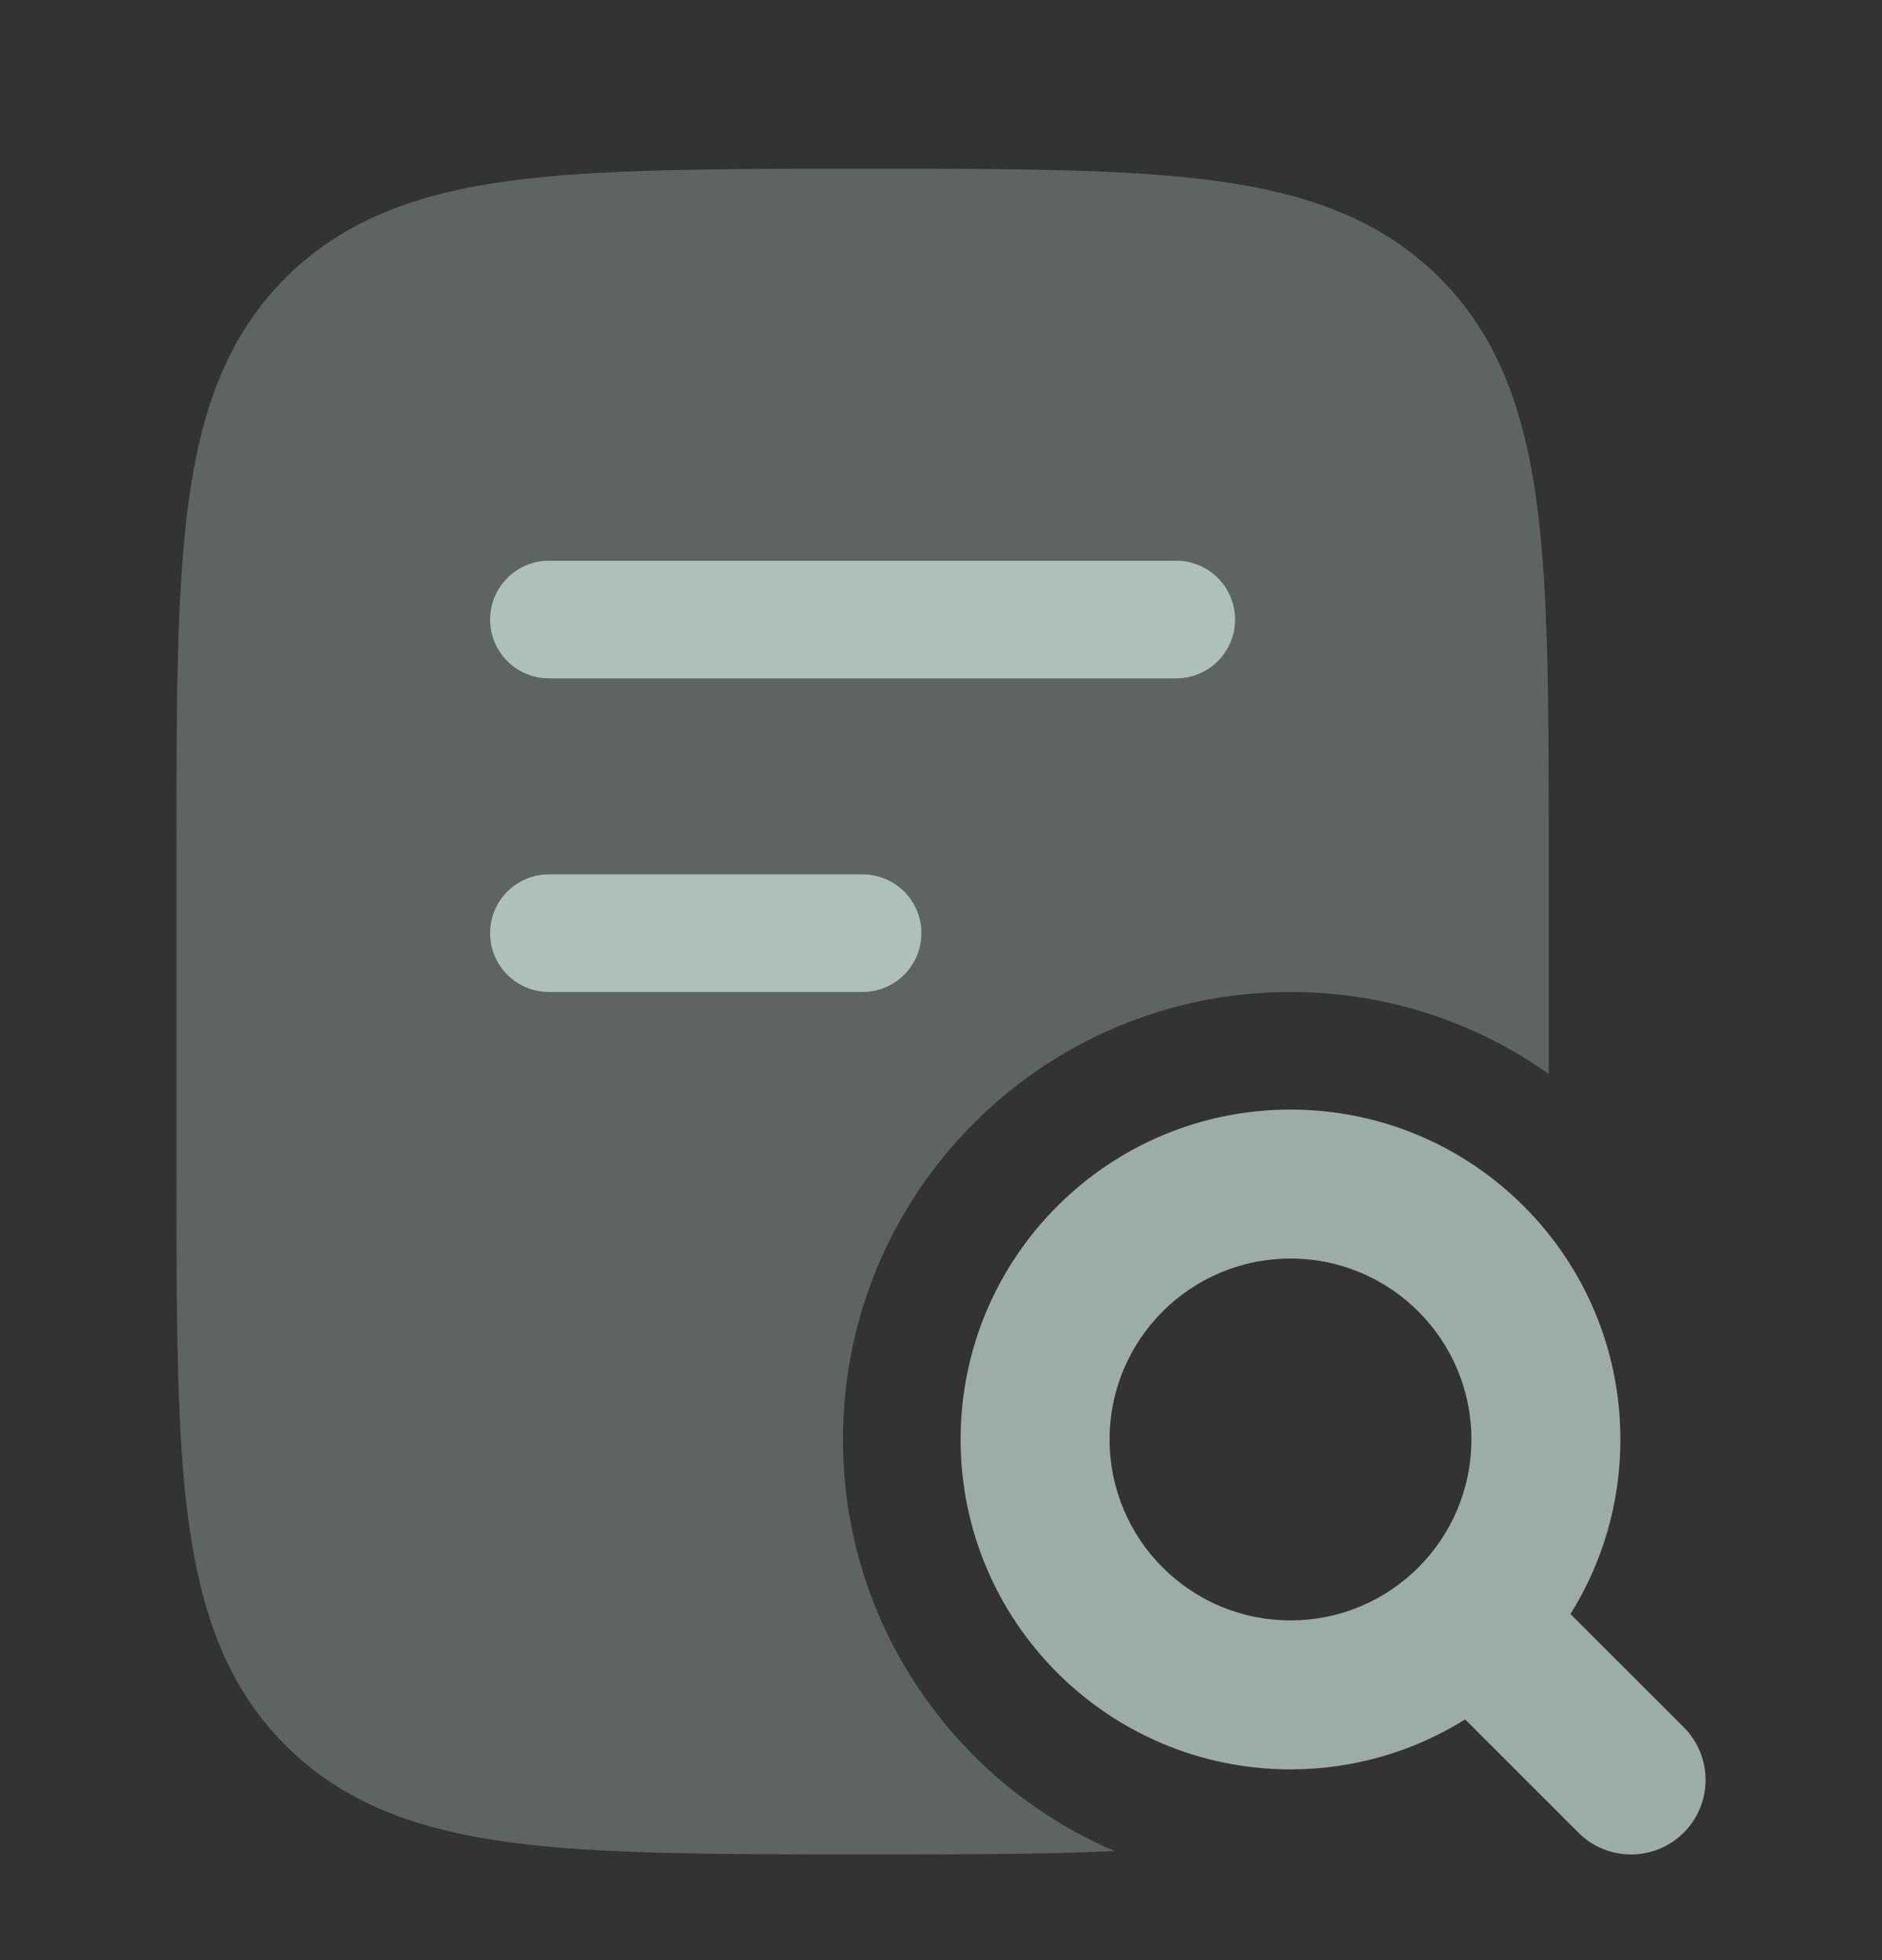 <svg width="24" height="25" viewBox="0 0 24 25" fill="none" xmlns="http://www.w3.org/2000/svg">
<rect x="0" y="0" width="24" height="25" fill="#333333" stroke="none"/>
<path fillRule="evenodd" clipRule="evenodd" d="M16.457 16.052C15.183 16.052 14.15 17.085 14.15 18.359C14.15 19.634 15.183 20.667 16.457 20.667C17.731 20.667 18.764 19.634 18.764 18.359C18.764 17.085 17.731 16.052 16.457 16.052ZM12.25 18.359C12.25 16.036 14.134 14.152 16.457 14.152C18.781 14.152 20.664 16.036 20.664 18.359C20.664 19.177 20.431 19.94 20.027 20.586L21.472 22.03C21.843 22.401 21.843 23.003 21.472 23.374C21.101 23.745 20.499 23.745 20.128 23.374L18.684 21.93C18.038 22.333 17.275 22.567 16.457 22.567C14.134 22.567 12.25 20.683 12.25 18.359Z" fill="#E3FFF4" fill-opacity="0.6"/>
<path opacity="0.4" d="M15.489 2.305C14.35 2.152 12.894 2.152 11.056 2.152C9.219 2.152 7.65 2.152 6.511 2.305C5.339 2.463 4.39 2.795 3.641 3.544C2.893 4.292 2.561 5.241 2.403 6.413C2.25 7.553 2.25 9.008 2.25 10.846V14.959C2.25 16.797 2.25 18.252 2.403 19.391C2.561 20.564 2.893 21.513 3.641 22.261C4.39 23.009 5.339 23.341 6.511 23.499C7.65 23.652 9.219 23.652 11.056 23.652C12.268 23.652 13.314 23.652 14.213 23.608C12.177 22.737 10.75 20.715 10.75 18.359C10.75 15.207 13.305 12.652 16.457 12.652C17.684 12.652 18.82 13.039 19.75 13.697V10.846C19.75 9.008 19.75 7.553 19.597 6.413C19.439 5.241 19.107 4.292 18.359 3.544C17.61 2.795 16.661 2.463 15.489 2.305Z" fill="#E3FFF4" fill-opacity="0.6"/>
<path fillRule="evenodd" clipRule="evenodd" d="M6.25 7.902C6.25 7.488 6.586 7.152 7 7.152H15C15.414 7.152 15.75 7.488 15.75 7.902C15.75 8.317 15.414 8.652 15 8.652H7C6.586 8.652 6.25 8.317 6.25 7.902ZM6.25 11.902C6.25 11.488 6.586 11.152 7 11.152H11C11.414 11.152 11.75 11.488 11.75 11.902C11.75 12.316 11.414 12.652 11 12.652H7C6.586 12.652 6.25 12.316 6.25 11.902Z" fill="#E3FFF4" fill-opacity="0.6"/>
</svg>
